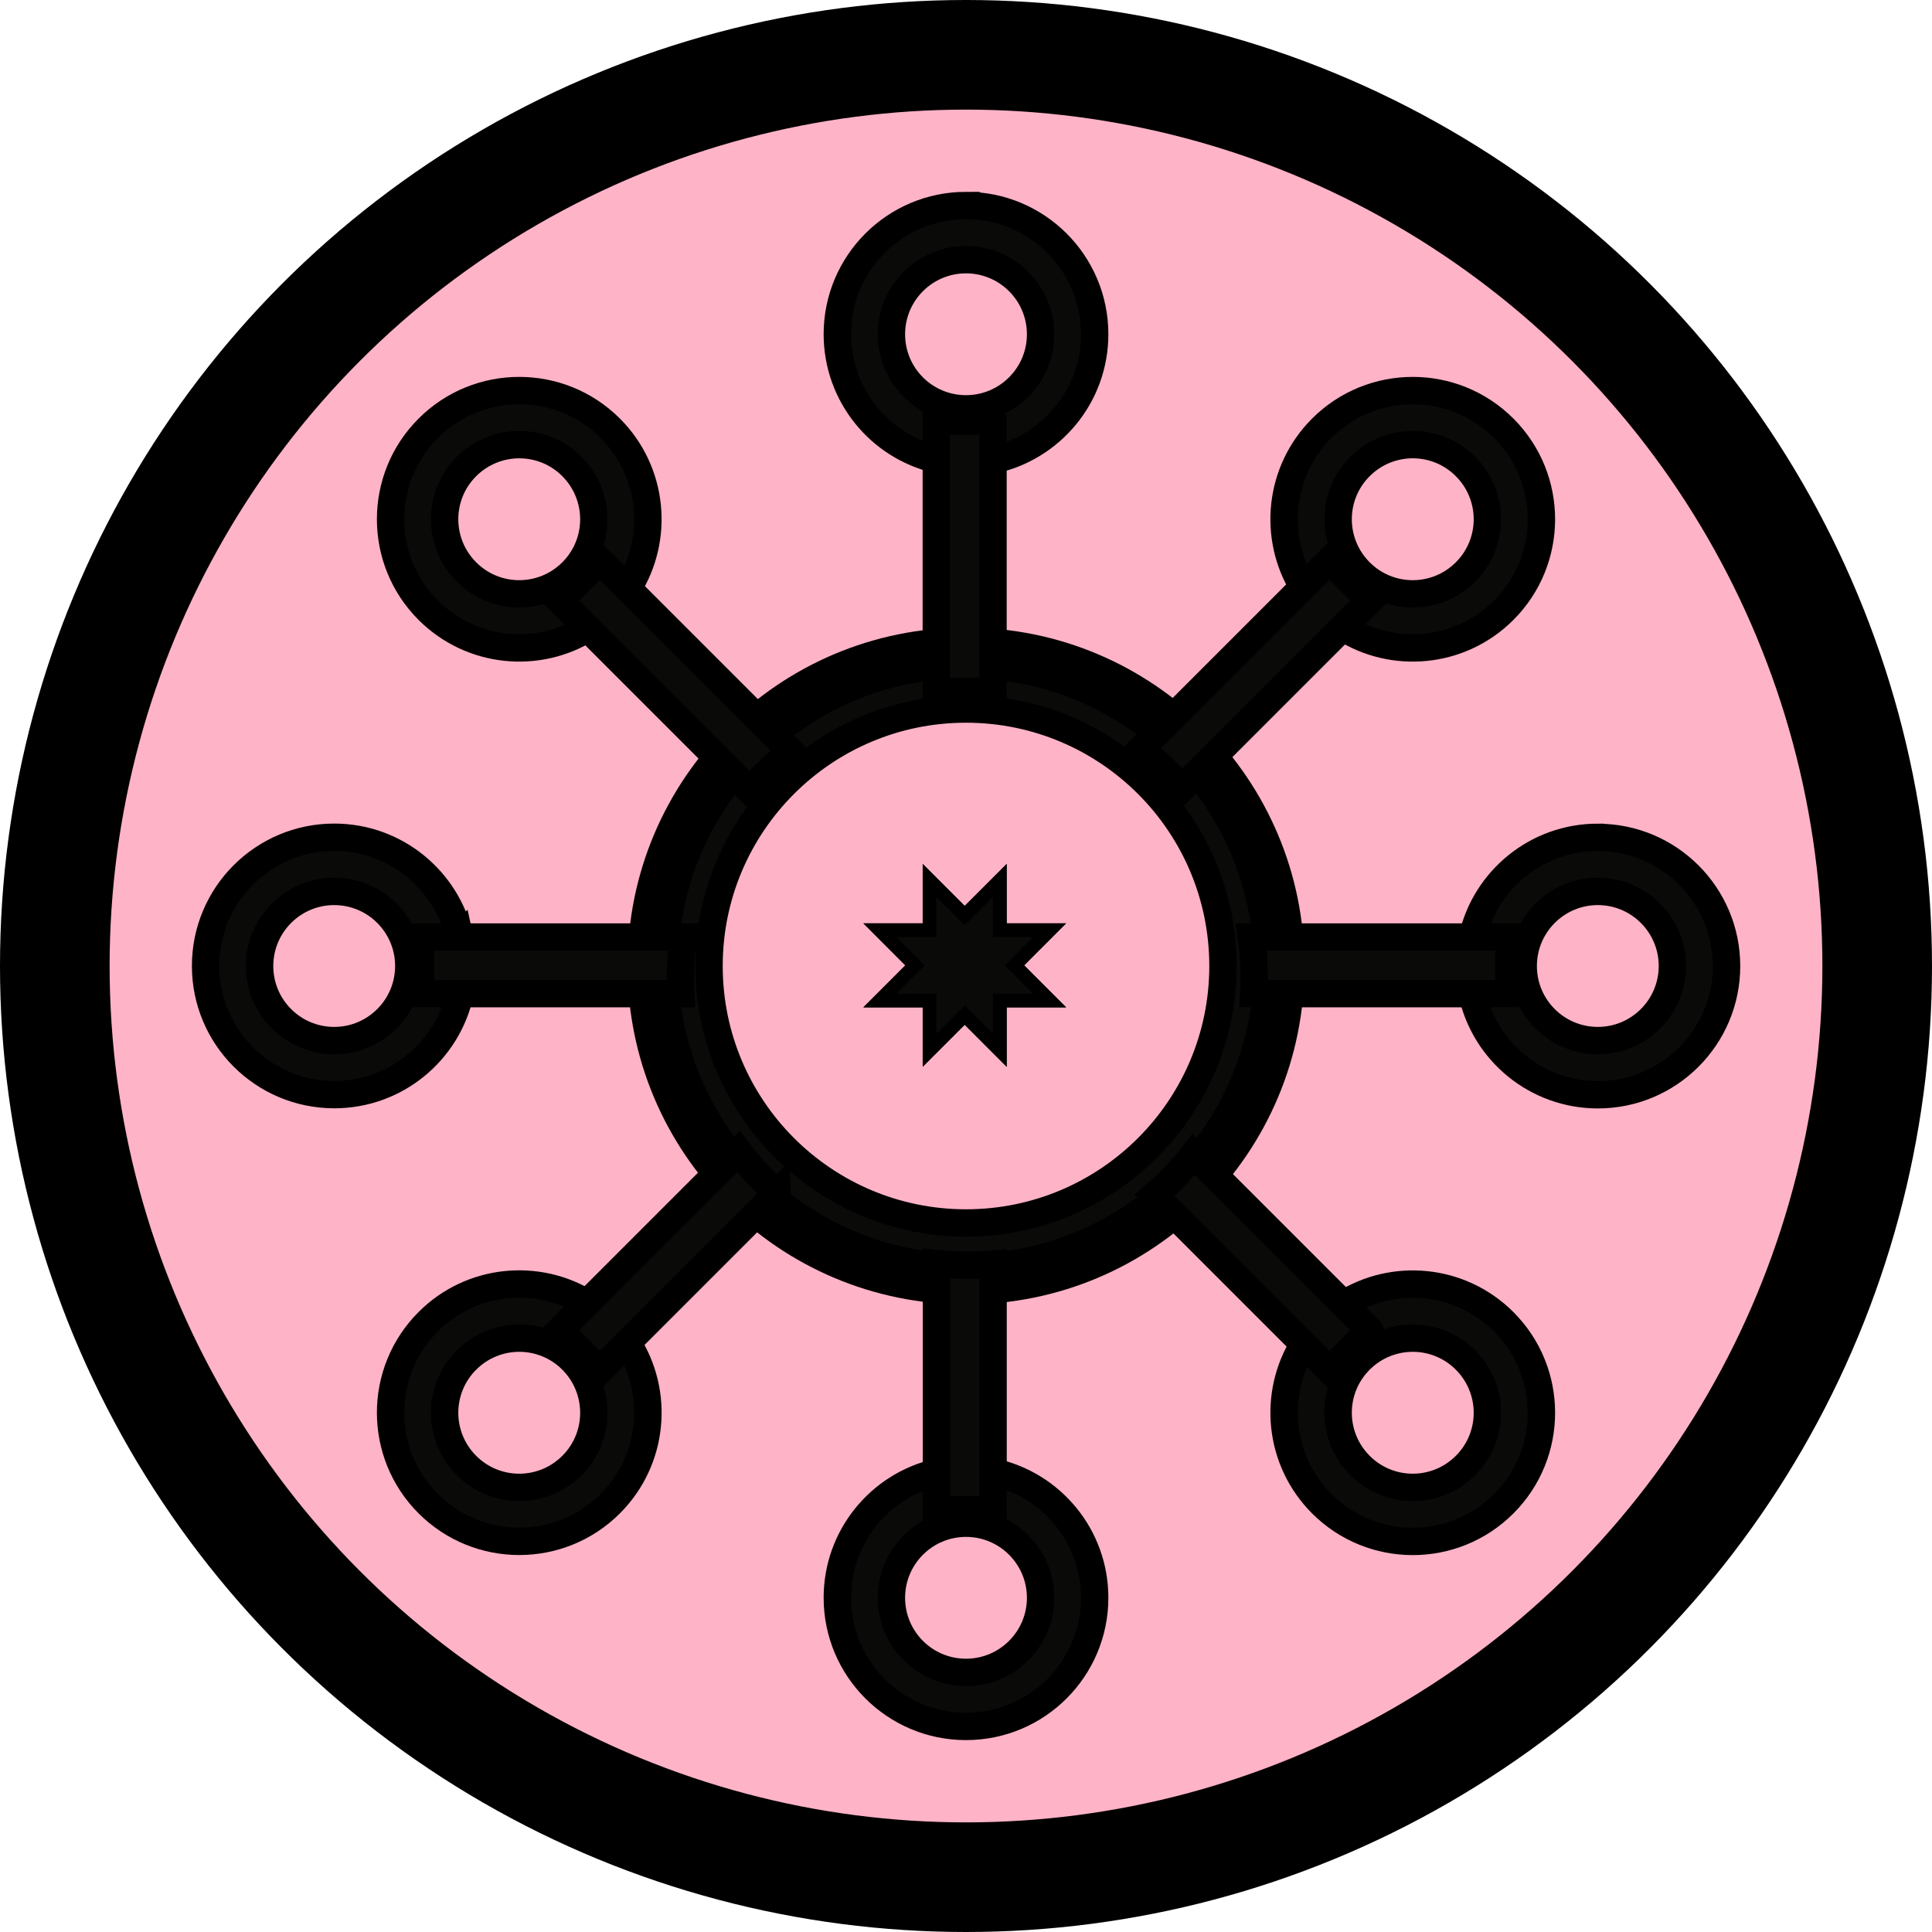 <?xml version="1.0" encoding="UTF-8"?>
<svg id="Layer_2" xmlns="http://www.w3.org/2000/svg" viewBox="0 0 282 282">
  <defs>
    <style>
      .cls-1 {
        fill: #ffb3c7;
        stroke-width: 16px;
      }

      .cls-1, .cls-2 {
        stroke: #000;
        stroke-miterlimit: 10;
      }

      .cls-2 {
        stroke-width: 4px;
      }

      .cls-2, .cls-3 {
        fill: #0a0b09;
      }
    </style>
  </defs>
  <g id="Layer_1-2" data-name="Layer_1">
    <g>
      <circle class="cls-1" cx="141" cy="141" r="133"/>
      <g>
        <g>
          <path class="cls-3" d="M141,188.4c-26.13,0-47.4-21.26-47.4-47.4s21.26-47.4,47.4-47.4,47.4,21.26,47.4,47.4-21.26,47.4-47.4,47.4ZM141,100.87c-22.13,0-40.13,18-40.13,40.13s18,40.13,40.13,40.13,40.13-18,40.13-40.13-18-40.13-40.13-40.13Z"/>
          <path d="M141,95.6c25.03,0,45.4,20.36,45.4,45.4s-20.36,45.4-45.4,45.4-45.4-20.36-45.4-45.4,20.36-45.4,45.4-45.4M141,183.13c23.23,0,42.13-18.9,42.13-42.13s-18.9-42.13-42.13-42.13-42.13,18.9-42.13,42.13,18.9,42.13,42.13,42.13M141,91.6c-27.28,0-49.4,22.11-49.4,49.4s22.11,49.4,49.4,49.4,49.4-22.11,49.4-49.4-22.11-49.4-49.4-49.4h0ZM141,179.13c-21.06,0-38.13-17.07-38.13-38.13s17.07-38.13,38.13-38.13,38.13,17.07,38.13,38.13-17.07,38.13-38.13,38.13h0Z"/>
        </g>
        <g>
          <path class="cls-3" d="M141,185c-24.26,0-44-19.74-44-44s19.74-44,44-44,44,19.74,44,44-19.74,44-44,44ZM141,103.49c-20.68,0-37.51,16.83-37.51,37.51s16.83,37.51,37.51,37.51,37.51-16.83,37.51-37.51-16.83-37.51-37.51-37.51Z"/>
          <path d="M141,99c23.16,0,42,18.84,42,42s-18.84,42-42,42-42-18.84-42-42,18.84-42,42-42M141,180.51c21.78,0,39.51-17.72,39.51-39.51s-17.72-39.51-39.51-39.51-39.51,17.72-39.51,39.51,17.72,39.51,39.51,39.51M141,95c-25.41,0-46,20.59-46,46s20.59,46,46,46,46-20.59,46-46-20.59-46-46-46h0ZM141,176.51c-19.61,0-35.51-15.9-35.51-35.51s15.9-35.51,35.51-35.51,35.51,15.9,35.51,35.51-15.9,35.51-35.51,35.51h0Z"/>
        </g>
        <g>
          <path class="cls-2" d="M67.09,136.77c-1.92-8.34-9.39-14.56-18.3-14.56-10.37,0-18.78,8.41-18.78,18.78s8.41,18.78,18.78,18.78c8.99,0,16.5-6.31,18.35-14.74.29-1.3.44-2.65.44-4.04s-.17-2.87-.48-4.23ZM48.78,151.89c-6.02,0-10.89-4.88-10.89-10.89s4.88-10.89,10.89-10.89,10.89,4.88,10.89,10.89-4.88,10.89-10.89,10.89Z"/>
          <path class="cls-2" d="M233.22,122.22c-8.92,0-16.39,6.22-18.3,14.56-.31,1.36-.48,2.77-.48,4.23s.15,2.74.44,4.04c1.85,8.43,9.36,14.74,18.35,14.74,10.37,0,18.78-8.41,18.78-18.78s-8.41-18.78-18.78-18.78ZM233.22,151.89c-6.02,0-10.89-4.88-10.89-10.89s4.88-10.89,10.89-10.89,10.89,4.88,10.89,10.89-4.88,10.89-10.89,10.89Z"/>
          <path class="cls-2" d="M91.56,196c-.7-1.09-1.53-2.12-2.49-3.08-1.06-1.06-2.2-1.96-3.42-2.71-7.24-4.47-16.87-3.57-23.14,2.71-7.33,7.33-7.33,19.23,0,26.56,7.33,7.33,19.23,7.33,26.56,0,6.38-6.38,7.21-16.21,2.49-23.48ZM83.49,213.91c-4.26,4.26-11.15,4.26-15.4,0-4.26-4.26-4.26-11.15,0-15.4,4.26-4.26,11.15-4.26,15.4,0s4.26,11.15,0,15.4Z"/>
          <path class="cls-2" d="M219.49,62.51c-7.33-7.33-19.23-7.33-26.56,0-6.28,6.28-7.18,15.9-2.71,23.14.75,1.22,1.65,2.36,2.71,3.42.95.95,1.98,1.78,3.07,2.49,7.28,4.72,17.11,3.89,23.49-2.49,7.33-7.33,7.33-19.23,0-26.56ZM213.91,83.49c-4.26,4.26-11.15,4.26-15.4,0-4.26-4.26-4.26-11.15,0-15.4,4.26-4.26,11.15-4.26,15.4,0,4.26,4.26,4.26,11.15,0,15.4Z"/>
          <path class="cls-2" d="M144.94,214.85c-1.27-.27-2.59-.42-3.94-.42-1.49,0-2.93.17-4.32.5-8.29,1.95-14.46,9.4-14.46,18.28,0,10.37,8.41,18.78,18.78,18.78s18.78-8.41,18.78-18.78c0-9.02-6.36-16.55-14.84-18.36ZM141,244.11c-6.02,0-10.89-4.88-10.89-10.89s4.88-10.89,10.89-10.89,10.89,4.88,10.89,10.89-4.88,10.89-10.89,10.89Z"/>
          <path class="cls-2" d="M141,30c-10.37,0-18.78,8.41-18.78,18.78,0,8.88,6.17,16.33,14.46,18.28,1.39.33,2.83.5,4.32.5,1.35,0,2.67-.14,3.94-.42,8.48-1.81,14.84-9.35,14.84-18.36,0-10.37-8.41-18.78-18.78-18.78ZM141,59.68c-6.02,0-10.89-4.88-10.89-10.89s4.88-10.89,10.89-10.89,10.89,4.88,10.89,10.89-4.88,10.89-10.89,10.89Z"/>
          <path class="cls-2" d="M219.49,192.93c-6.34-6.34-16.11-7.2-23.37-2.56-1.13.72-2.2,1.57-3.19,2.56s-1.9,2.13-2.64,3.3c-4.55,7.25-3.67,16.95,2.64,23.26,7.33,7.33,19.23,7.33,26.56,0,7.33-7.33,7.33-19.23,0-26.56ZM213.91,213.91c-4.26,4.26-11.15,4.26-15.4,0-4.26-4.26-4.26-11.15,0-15.4,4.26-4.26,11.15-4.26,15.4,0,4.26,4.26,4.26,11.15,0,15.4Z"/>
          <path class="cls-2" d="M89.07,62.51c-7.33-7.33-19.23-7.33-26.56,0-7.33,7.33-7.33,19.23,0,26.56,6.31,6.31,16.01,7.19,23.26,2.64,1.17-.74,2.28-1.62,3.3-2.64.99-.99,1.84-2.06,2.56-3.19,4.64-7.26,3.78-17.03-2.56-23.37ZM68.09,83.49c-4.26-4.26-4.26-11.15,0-15.4s11.15-4.26,15.4,0,4.26,11.15,0,15.4c-4.26,4.26-11.15,4.26-15.4,0Z"/>
          <polygon class="cls-2" points="140.81 135.06 144.94 130.93 144.94 150.88 140.81 146.75 136.68 150.88 136.68 130.93 140.81 135.06"/>
          <path class="cls-2" d="M144.94,61.46v39.61c-1.24-.12-2.49-.17-3.76-.17-1.52,0-3.03.08-4.51.24v-39.69h8.26Z"/>
          <path class="cls-2" d="M141.19,184.67c1.27,0,2.52-.06,3.76-.17v35.86h-8.26v-35.93c1.48.16,2.99.24,4.51.24Z"/>
          <path class="cls-2" d="M91.63,85.88l23.84,23.84c-2.18,1.69-4.19,3.61-6,5.69l-23.71-23.71-4.06-4.06,5.84-5.84,4.08,4.08Z"/>
          <polygon class="cls-2" points="150.79 145.04 144.94 145.04 144.94 150.88 130.84 136.77 136.68 136.77 136.68 130.93 150.79 145.04"/>
          <path class="cls-2" d="M199.91,194.16l-5.84,5.84-3.78-3.78-21.74-21.74c2.09-1.8,4-3.81,5.69-6l21.87,21.87,3.79,3.79Z"/>
          <path class="cls-2" d="M99.74,136.77c-.29,1.96-.43,3.97-.43,6.01,0,.76.02,1.51.06,2.25h-38v-8.26h38.37Z"/>
          <polygon class="cls-2" points="146.66 140.91 150.79 145.04 130.84 145.04 134.97 140.91 130.84 136.77 150.79 136.77 146.66 140.91"/>
          <path class="cls-2" d="M220.26,136.77v8.26h-37.25c.05-.75.06-1.5.06-2.25,0-2.04-.15-4.05-.43-6.01h37.62Z"/>
          <path class="cls-2" d="M113.42,174.14l-21.87,21.87-4,4-5.84-5.84,3.94-3.94,22.15-22.15c1.67,2.2,3.55,4.24,5.62,6.07Z"/>
          <polygon class="cls-2" points="150.79 136.77 136.68 150.88 136.68 145.04 130.84 145.04 144.94 130.93 144.94 136.77 150.79 136.77"/>
          <path class="cls-2" d="M199.91,87.65l-3.91,3.91-23.46,23.46c-1.83-2.07-3.86-3.96-6.07-5.62l27.59-27.59,5.84,5.84Z"/>
        </g>
        <polygon class="cls-3" points="146.66 140.91 150.79 145.04 144.94 145.04 144.94 150.88 140.81 146.75 136.68 150.88 136.68 145.04 130.84 145.04 134.97 140.91 130.84 136.77 136.68 136.77 136.68 130.93 140.81 135.06 144.94 130.93 144.94 136.77 150.79 136.77 146.66 140.91"/>
      </g>
    </g>
  </g>
</svg>